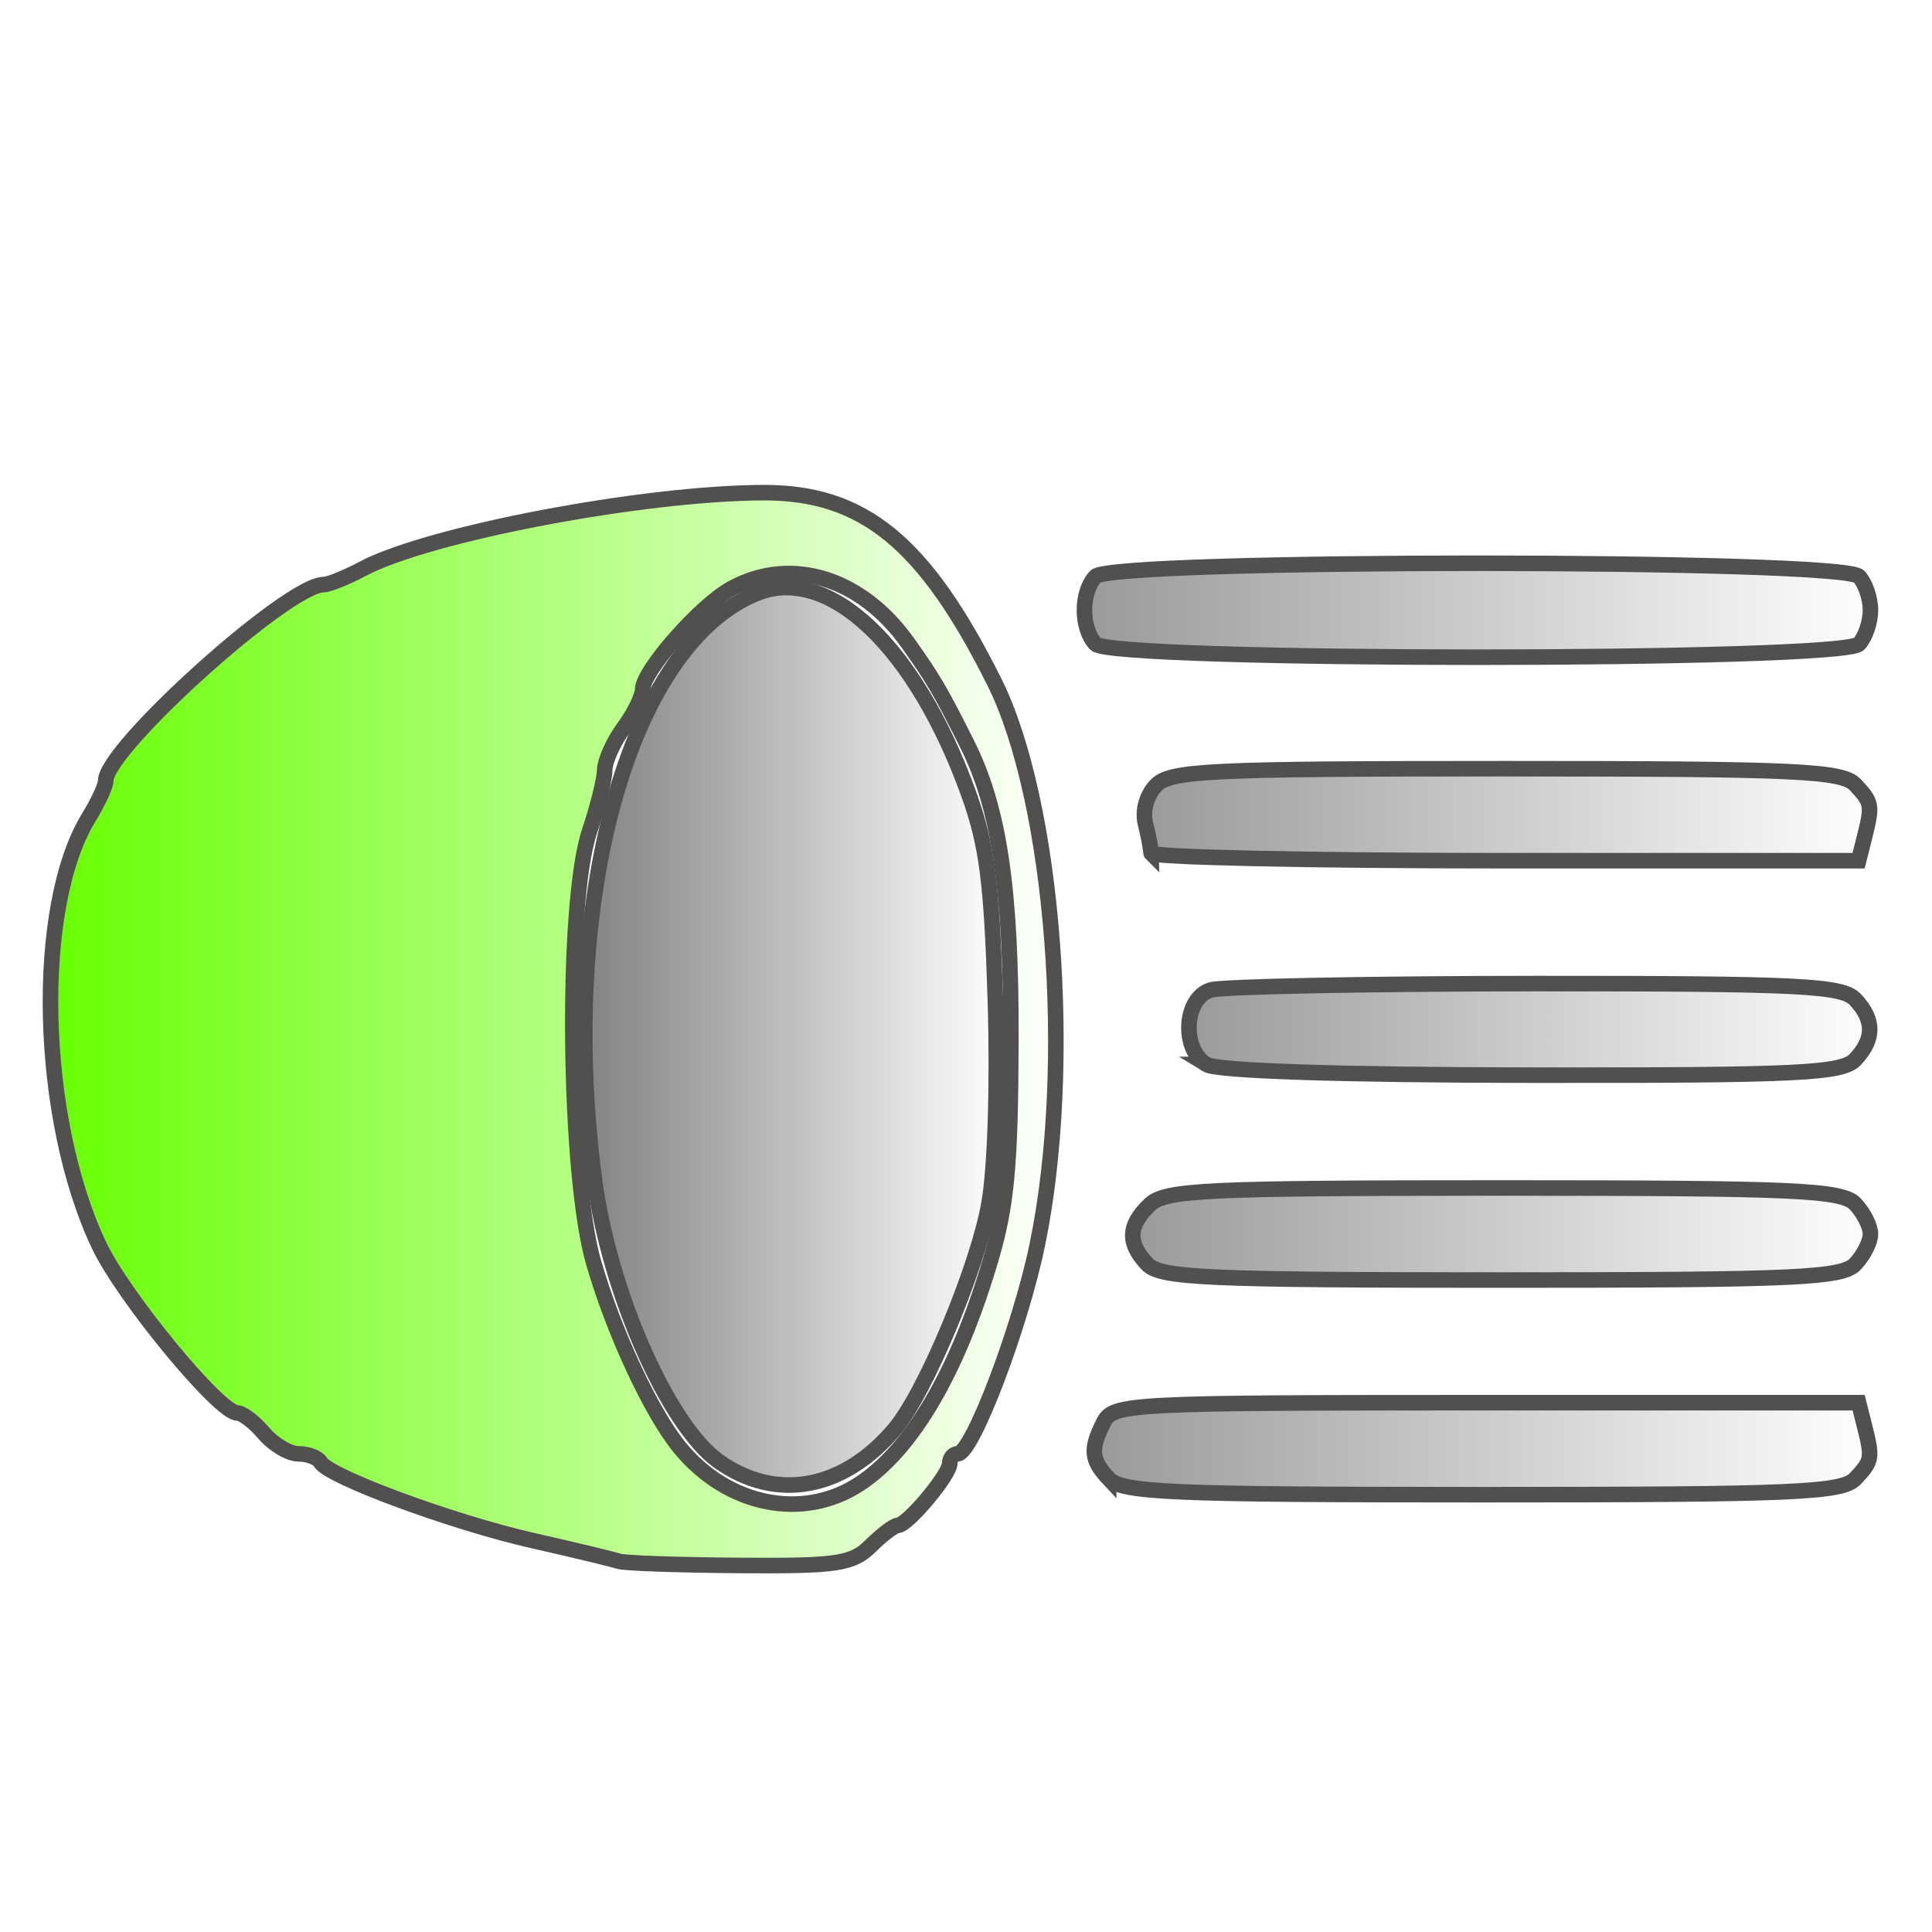 <?xml version="1.0" encoding="UTF-8" standalone="no"?>
<!-- Created with Inkscape (http://www.inkscape.org/) -->

<svg
   xmlns:dc="http://purl.org/dc/elements/1.1/"
   xmlns:cc="http://creativecommons.org/ns#"
   xmlns:rdf="http://www.w3.org/1999/02/22-rdf-syntax-ns#"
   xmlns:svg="http://www.w3.org/2000/svg"
   xmlns="http://www.w3.org/2000/svg"
   xmlns:xlink="http://www.w3.org/1999/xlink"
   xmlns:sodipodi="http://sodipodi.sourceforge.net/DTD/sodipodi-0.dtd"
   xmlns:inkscape="http://www.inkscape.org/namespaces/inkscape"
   id="svg2"
   version="1.1"
   inkscape:version="0.48.4 r9939"
   width="40"
   height="40"
   sodipodi:docname="headlights_hovered.svg">
  <defs
     id="defs6">
    <linearGradient
       inkscape:collect="always"
       id="linearGradient3853">
      <stop
         style="stop-color:#66ff00;stop-opacity:1;"
         offset="0"
         id="stop3855" />
      <stop
         style="stop-color:#66ff00;stop-opacity:0;"
         offset="1"
         id="stop3857" />
    </linearGradient>
    <linearGradient
       inkscape:collect="always"
       id="linearGradient3790">
      <stop
         style="stop-color:#999999;stop-opacity:1;"
         offset="0"
         id="stop3792" />
      <stop
         style="stop-color:#999999;stop-opacity:0;"
         offset="1"
         id="stop3794" />
    </linearGradient>
    <linearGradient
       inkscape:collect="always"
       id="linearGradient3780">
      <stop
         style="stop-color:#808080;stop-opacity:1;"
         offset="0"
         id="stop3782" />
      <stop
         style="stop-color:#808080;stop-opacity:0;"
         offset="1"
         id="stop3784" />
    </linearGradient>
    <linearGradient
       inkscape:collect="always"
       id="linearGradient3765">
      <stop
         style="stop-color:#00ff00;stop-opacity:1;"
         offset="0"
         id="stop3767" />
      <stop
         style="stop-color:#00ff00;stop-opacity:0;"
         offset="1"
         id="stop3769" />
    </linearGradient>
    <linearGradient
       inkscape:collect="always"
       xlink:href="#linearGradient3765"
       id="linearGradient3771"
       x1="0"
       y1="150.5"
       x2="300"
       y2="150.5"
       gradientUnits="userSpaceOnUse" />
    <linearGradient
       inkscape:collect="always"
       xlink:href="#linearGradient3780"
       id="linearGradient3786"
       x1="11.946"
       y1="21.456"
       x2="20.789"
       y2="21.456"
       gradientUnits="userSpaceOnUse" />
    <linearGradient
       inkscape:collect="always"
       xlink:href="#linearGradient3790"
       id="linearGradient3796"
       x1="22.496"
       y1="29.994"
       x2="38.869"
       y2="29.994"
       gradientUnits="userSpaceOnUse" />
    <linearGradient
       inkscape:collect="always"
       xlink:href="#linearGradient3790"
       id="linearGradient3798"
       x1="23.292"
       y1="25.548"
       x2="38.887"
       y2="25.548"
       gradientUnits="userSpaceOnUse" />
    <linearGradient
       inkscape:collect="always"
       xlink:href="#linearGradient3790"
       id="linearGradient3800"
       x1="24.454"
       y1="21.312"
       x2="38.872"
       y2="21.312"
       gradientUnits="userSpaceOnUse" />
    <linearGradient
       inkscape:collect="always"
       xlink:href="#linearGradient3790"
       id="linearGradient3802"
       x1="23.532"
       y1="16.868"
       x2="38.869"
       y2="16.868"
       gradientUnits="userSpaceOnUse" />
    <linearGradient
       inkscape:collect="always"
       xlink:href="#linearGradient3790"
       id="linearGradient3804"
       x1="22.291"
       y1="12.633"
       x2="38.887"
       y2="12.633"
       gradientUnits="userSpaceOnUse" />
    <linearGradient
       inkscape:collect="always"
       xlink:href="#linearGradient3853"
       id="linearGradient3859"
       x1="0.884"
       y1="21.307"
       x2="22.022"
       y2="21.307"
       gradientUnits="userSpaceOnUse" />
  </defs>
  <sodipodi:namedview
     pagecolor="#ffffff"
     bordercolor="#666666"
     borderopacity="1"
     objecttolerance="10"
     gridtolerance="10"
     guidetolerance="10"
     inkscape:pageopacity="1"
     inkscape:pageshadow="2"
     inkscape:window-width="1280"
     inkscape:window-height="757"
     id="namedview4"
     showgrid="false"
     inkscape:zoom="5.6568542"
     inkscape:cx="48.91116"
     inkscape:cy="41.593701"
     inkscape:window-x="-1"
     inkscape:window-y="-15"
     inkscape:window-maximized="1"
     inkscape:current-layer="svg2" />
  <path
     style="fill:url(#linearGradient3859);fill-opacity:1;fill-rule:nonzero;stroke:#51504e;stroke-width:0.322;stroke-miterlimit:4;stroke-opacity:1;stroke-dasharray:none"
     d="M 12.813,32.325 C 12.704,32.287 11.9,32.093 11.026,31.895 9.367,31.518 6.809,30.574 6.636,30.274 c -0.055,-0.096 -0.26,-0.174 -0.456,-0.174 -0.195,0 -0.516,-0.191 -0.714,-0.423 -0.198,-0.233 -0.446,-0.423 -0.553,-0.423 -0.373,0 -2.355,-2.404 -2.862,-3.47 C 0.801,23.152 0.698,18.775 1.842,16.917 c 0.191,-0.31 0.347,-0.649 0.347,-0.753 0,-0.667 3.769,-4.06 4.509,-4.06 0.107,0 0.47,-0.146 0.806,-0.325 1.371,-0.729 5.818,-1.574 8.312,-1.579 2.063,-0.004 3.331,1.037 4.769,3.915 1.236,2.474 1.656,7.945 0.894,11.644 -0.355,1.722 -1.351,4.34 -1.651,4.34 -0.091,0 -0.165,0.09 -0.165,0.201 0,0.235 -0.877,1.281 -1.074,1.281 -0.074,0 -0.326,0.191 -0.561,0.423 -0.378,0.375 -0.688,0.422 -2.722,0.407 -1.263,-0.009 -2.385,-0.048 -2.494,-0.087 z m 4.987,-1.605 c 1.088,-0.717 2.022,-2.312 2.705,-4.618 0.341,-1.152 0.416,-1.963 0.424,-4.576 0.009,-3.129 -0.24,-4.798 -0.915,-6.14 -0.551,-1.095 -0.684,-1.322 -1.215,-2.071 -0.963,-1.358 -2.427,-1.809 -3.662,-1.127 -0.641,0.354 -1.825,1.699 -1.831,2.08 -0.002,0.149 -0.179,0.508 -0.393,0.8 -0.214,0.291 -0.39,0.684 -0.393,0.873 -0.002,0.189 -0.144,0.761 -0.315,1.27 -0.5,1.493 -0.446,7.098 0.087,8.935 0.417,1.439 1.192,3.104 1.782,3.825 0.987,1.207 2.553,1.522 3.726,0.749 l 0,0 z"
     id="path3783"
     inkscape:connector-curvature="0" />
  <path
     style="fill:url(#linearGradient3786);fill-opacity:1;fill-rule:nonzero;stroke:#51504e;stroke-width:0.322;stroke-miterlimit:4;stroke-opacity:1;stroke-dasharray:none"
     d="M 14.878,30.255 C 13.835,29.512 12.618,26.756 12.309,24.434 c -0.765,-5.746 0.707,-11.074 3.357,-12.148 1.492,-0.605 3.293,1.1 4.392,4.158 0.373,1.038 0.473,1.813 0.549,4.234 0.054,1.74 7.74e-4,3.489 -0.13,4.234 -0.229,1.311 -1.311,3.907 -1.944,4.664 -1.057,1.265 -2.464,1.526 -3.656,0.678 l 0,0 z"
     id="path3801"
     inkscape:connector-curvature="0" />
  <path
     style="fill:url(#linearGradient3804);fill-opacity:1;fill-rule:nonzero;stroke:#51504e;stroke-width:0.322;stroke-miterlimit:4;stroke-opacity:1;stroke-dasharray:none"
     d="m 22.682,13.332 c -0.306,-0.327 -0.306,-1.071 0,-1.397 0.342,-0.365 15.464,-0.365 15.806,0 0.131,0.14 0.238,0.454 0.238,0.699 0,0.245 -0.107,0.559 -0.238,0.699 -0.342,0.365 -15.464,0.365 -15.806,0 z"
     id="path3811"
     inkscape:connector-curvature="0" />
  <path
     style="fill:url(#linearGradient3802);fill-opacity:1;fill-rule:nonzero;stroke:#51504e;stroke-width:0.322;stroke-miterlimit:4;stroke-opacity:1;stroke-dasharray:none"
     d="m 23.831,17.662 c -0.002,-0.087 -0.053,-0.359 -0.115,-0.604 -0.067,-0.267 0.019,-0.585 0.215,-0.794 0.292,-0.311 1.083,-0.349 7.249,-0.349 6.027,0 6.962,0.043 7.233,0.333 0.348,0.371 0.356,0.422 0.187,1.096 l -0.12,0.476 -7.324,0 c -4.028,0 -7.325,-0.071 -7.326,-0.159 z"
     id="path3813"
     inkscape:connector-curvature="0" />
  <path
     style="fill:url(#linearGradient3800);fill-opacity:1;fill-rule:nonzero;stroke:#51504e;stroke-width:0.322;stroke-miterlimit:4;stroke-opacity:1;stroke-dasharray:none"
     d="m 24.975,22.038 c -0.527,-0.327 -0.459,-1.384 0.099,-1.543 0.246,-0.07 3.277,-0.129 6.737,-0.131 5.456,-0.002 6.332,0.041 6.602,0.33 0.396,0.422 0.396,0.818 0,1.24 -0.271,0.289 -1.152,0.332 -6.702,0.326 -3.969,-0.004 -6.521,-0.088 -6.737,-0.222 z"
     id="path3815"
     inkscape:connector-curvature="0" />
  <path
     style="fill:url(#linearGradient3798);fill-opacity:1;fill-rule:nonzero;stroke:#51504e;stroke-width:0.322;stroke-miterlimit:4;stroke-opacity:1;stroke-dasharray:none"
     d="m 23.748,26.168 c -0.409,-0.436 -0.394,-0.793 0.051,-1.222 0.323,-0.312 1.126,-0.35 7.333,-0.35 6.071,0 7.01,0.043 7.282,0.333 0.172,0.183 0.312,0.462 0.312,0.62 0,0.158 -0.14,0.437 -0.312,0.62 -0.272,0.29 -1.215,0.333 -7.333,0.333 -6.118,0 -7.061,-0.043 -7.333,-0.333 z"
     id="path3817"
     inkscape:connector-curvature="0" />
  <path
     style="fill:url(#linearGradient3796);fill-opacity:1;fill-rule:nonzero;stroke:#51504e;stroke-width:0.322;stroke-miterlimit:4;stroke-opacity:1;stroke-dasharray:none"
     d="m 22.954,30.614 c -0.366,-0.39 -0.386,-0.607 -0.106,-1.163 0.198,-0.394 0.496,-0.41 7.919,-0.41 l 7.714,0 0.12,0.476 c 0.17,0.675 0.161,0.725 -0.187,1.096 -0.273,0.291 -1.251,0.333 -7.73,0.333 -6.479,0 -7.457,-0.042 -7.73,-0.333 z"
     id="path3819"
     inkscape:connector-curvature="0" />
</svg>
